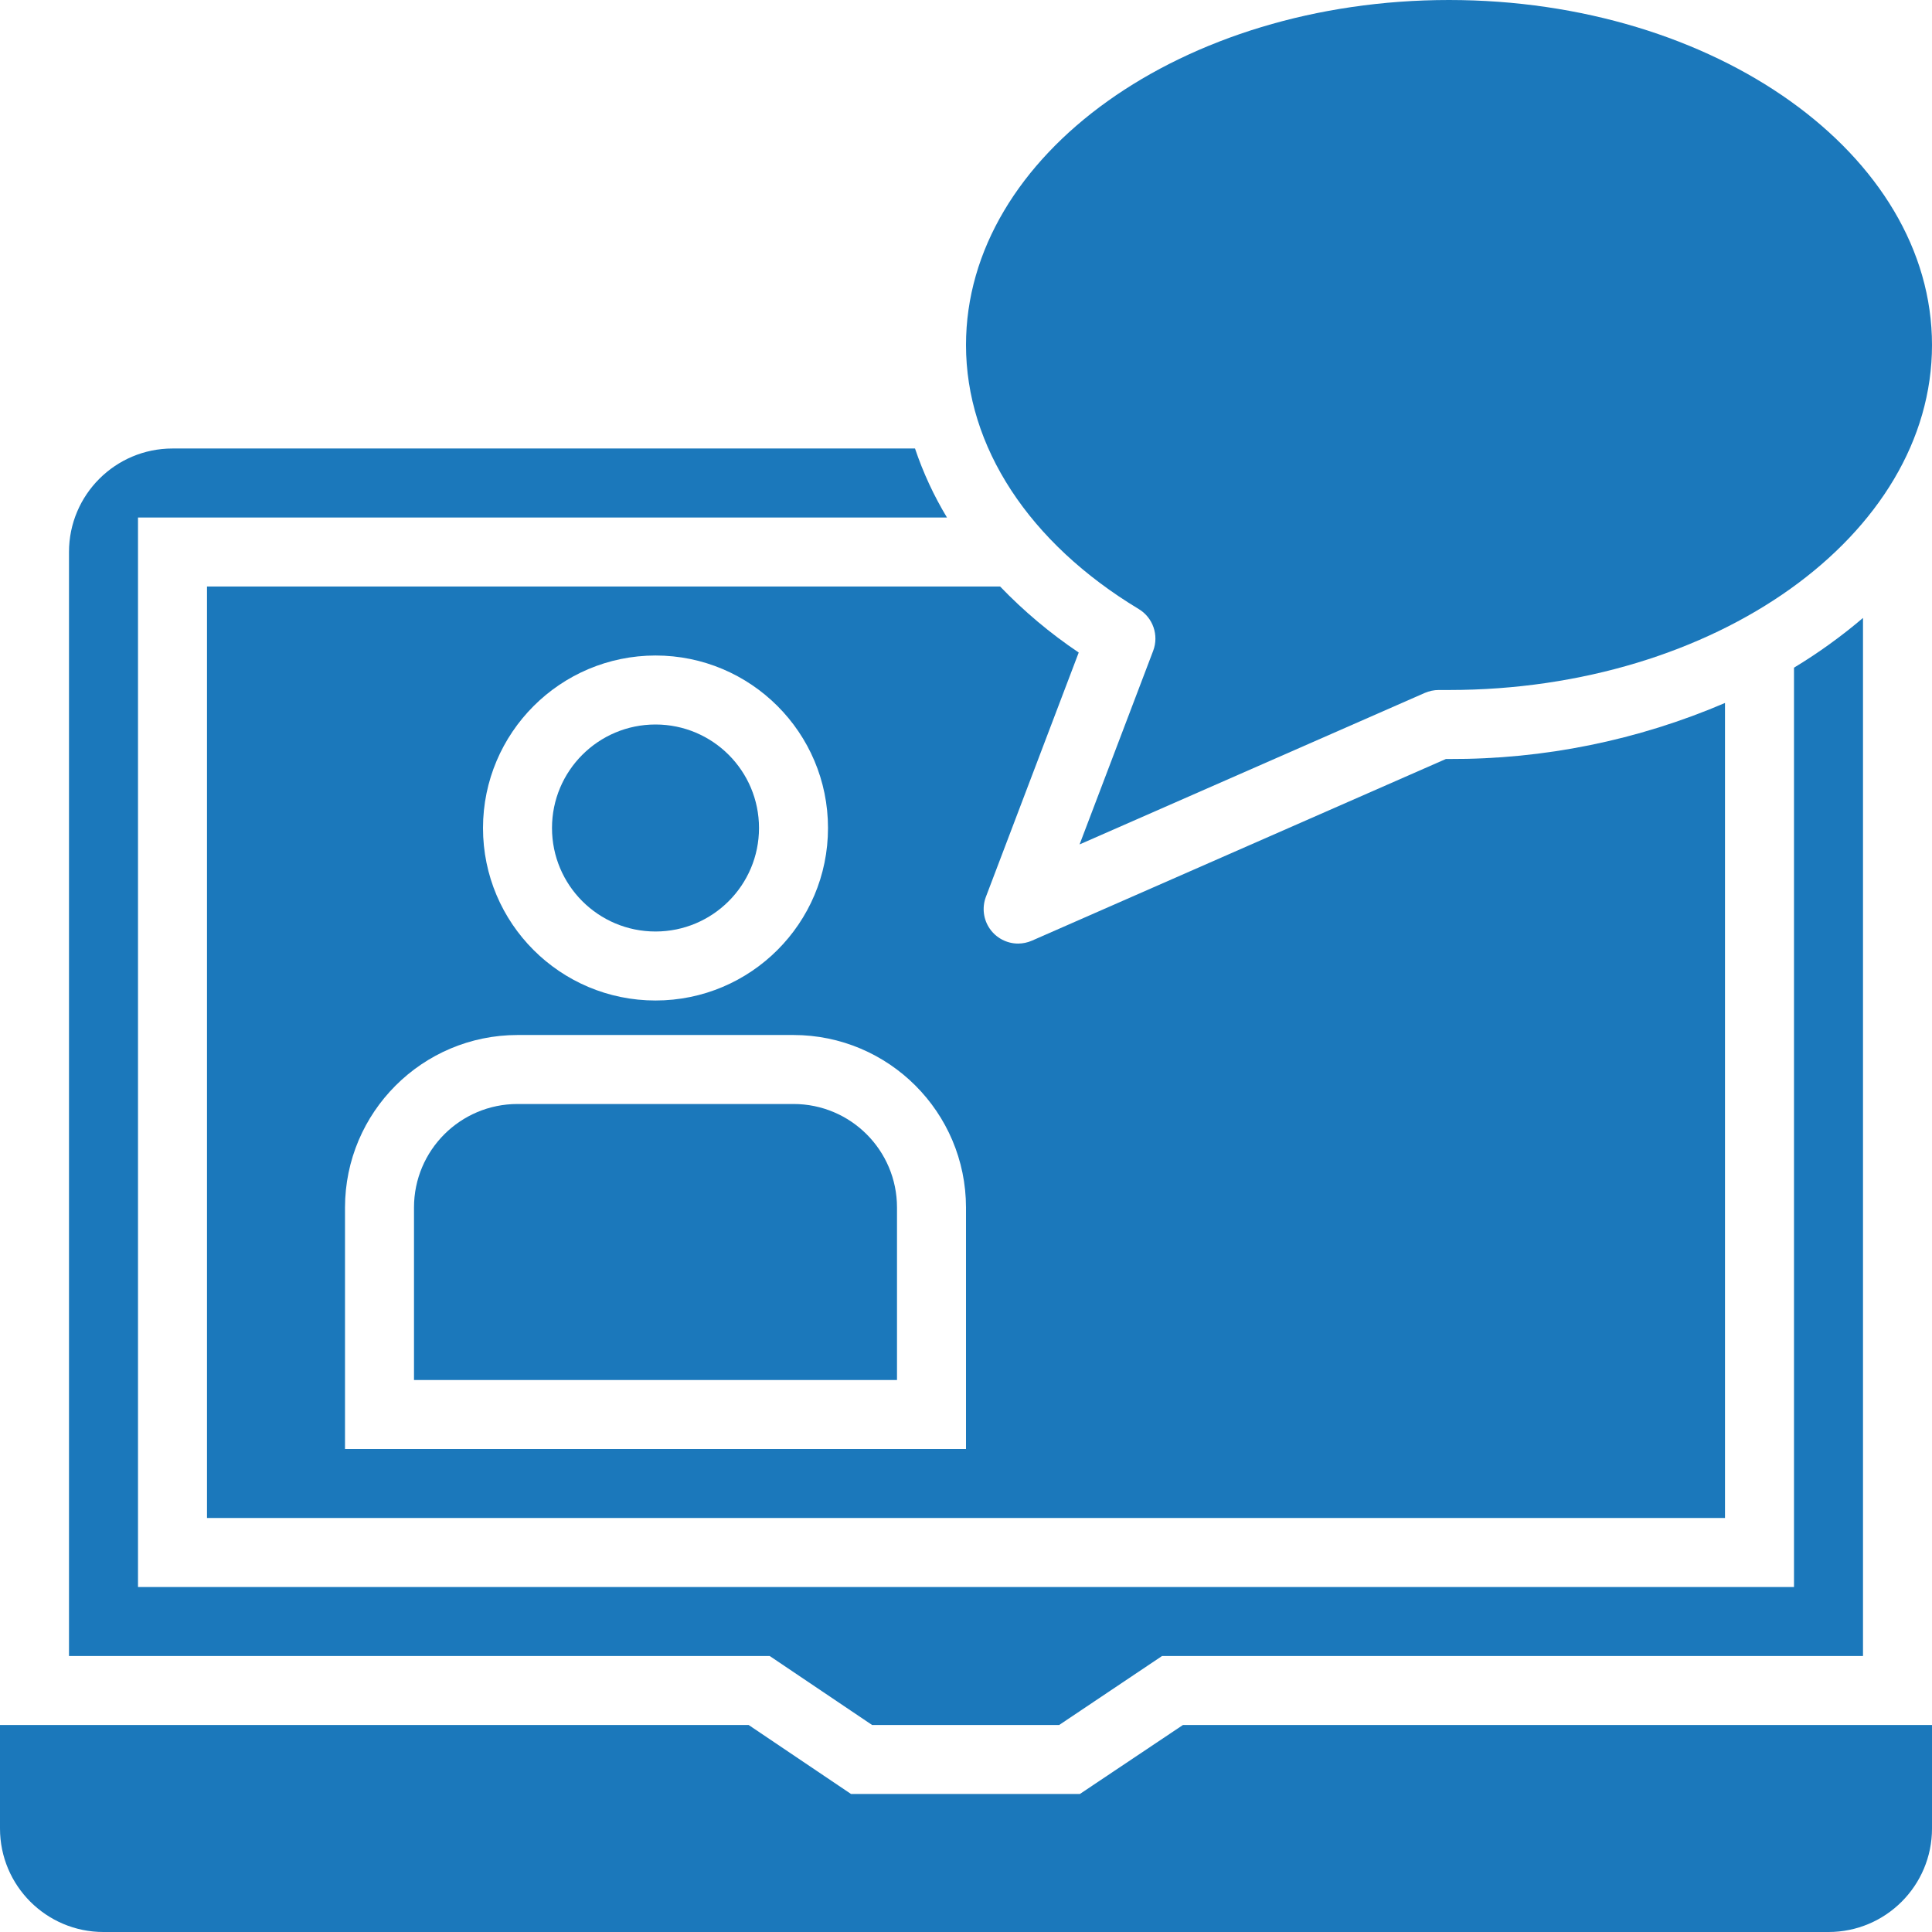 <?xml version="1.0"?>
<svg xmlns="http://www.w3.org/2000/svg" height="512px" viewBox="0 0 448 448" width="512px" class=""><g><path d="m176 192c0 13.254-10.746 24-24 24s-24-10.746-24-24 10.746-24 24-24 24 10.746 24 24zm0 0" data-original="#000000" class="active-path" data-old_color="#000000" fill="#1B78BB"/><path d="m184 256h-64c-13.254 0-24 10.746-24 24v40h112v-40c0-13.254-10.746-24-24-24zm0 0" data-original="#000000" class="active-path" data-old_color="#000000" fill="#1B78BB"/><path d="m448 400h-173.695l-23.906 16h-53.055l-23.742-16h-173.602v24c0 13.254 10.746 24 24 24h400c13.254 0 24-10.746 24-24zm0 0" data-original="#000000" class="active-path" data-old_color="#000000" fill="#1B78BB"/><path d="m16 384h162.48l23.75 16h43.371l23.863-16h162.535v-240.711c-5.012 4.273-10.363 8.129-16 11.535v213.176h-384v-248h187.586c-3.047-5.047-5.531-10.414-7.41-16h-172.176c-13.254 0-24 10.746-24 24zm0 0" data-original="#000000" class="active-path" data-old_color="#000000" fill="#1B78BB"/><path d="m250.137 151.312c-6.605-4.438-12.715-9.574-18.227-15.312h-183.91v216h352v-188.992c-20.219 8.668-42.004 13.09-64 12.992h-.719l-96 42.129c-1.012.438-2.102.668-3.203.672-2.617-.004-5.07-1.293-6.562-3.445-1.488-2.152-1.832-4.902-.914-7.355zm-98.137.688c22.09 0 40 17.91 40 40s-17.91 40-40 40-40-17.91-40-40c.027-22.082 17.918-39.973 40-40zm72 184h-144v-56c.027-22.082 17.918-39.973 40-40h64c22.082.027 39.973 17.918 40 40zm0 0" data-original="#000000" class="active-path" data-old_color="#000000" fill="#1B78BB"/><path d="m448 80c0-44.113-50.238-80-112-80s-112 35.887-112 80c0 23.566 14.602 45.879 40.047 61.223 3.316 1.996 4.727 6.078 3.352 9.699l-17.062 44.887 80.062-35.137c1.012-.438 2.102-.668 3.203-.672h2.398c61.762 0 112-35.887 112-80zm0 0" data-original="#000000" class="active-path" data-old_color="#000000" fill="#1B78BB"/></g> </svg>
